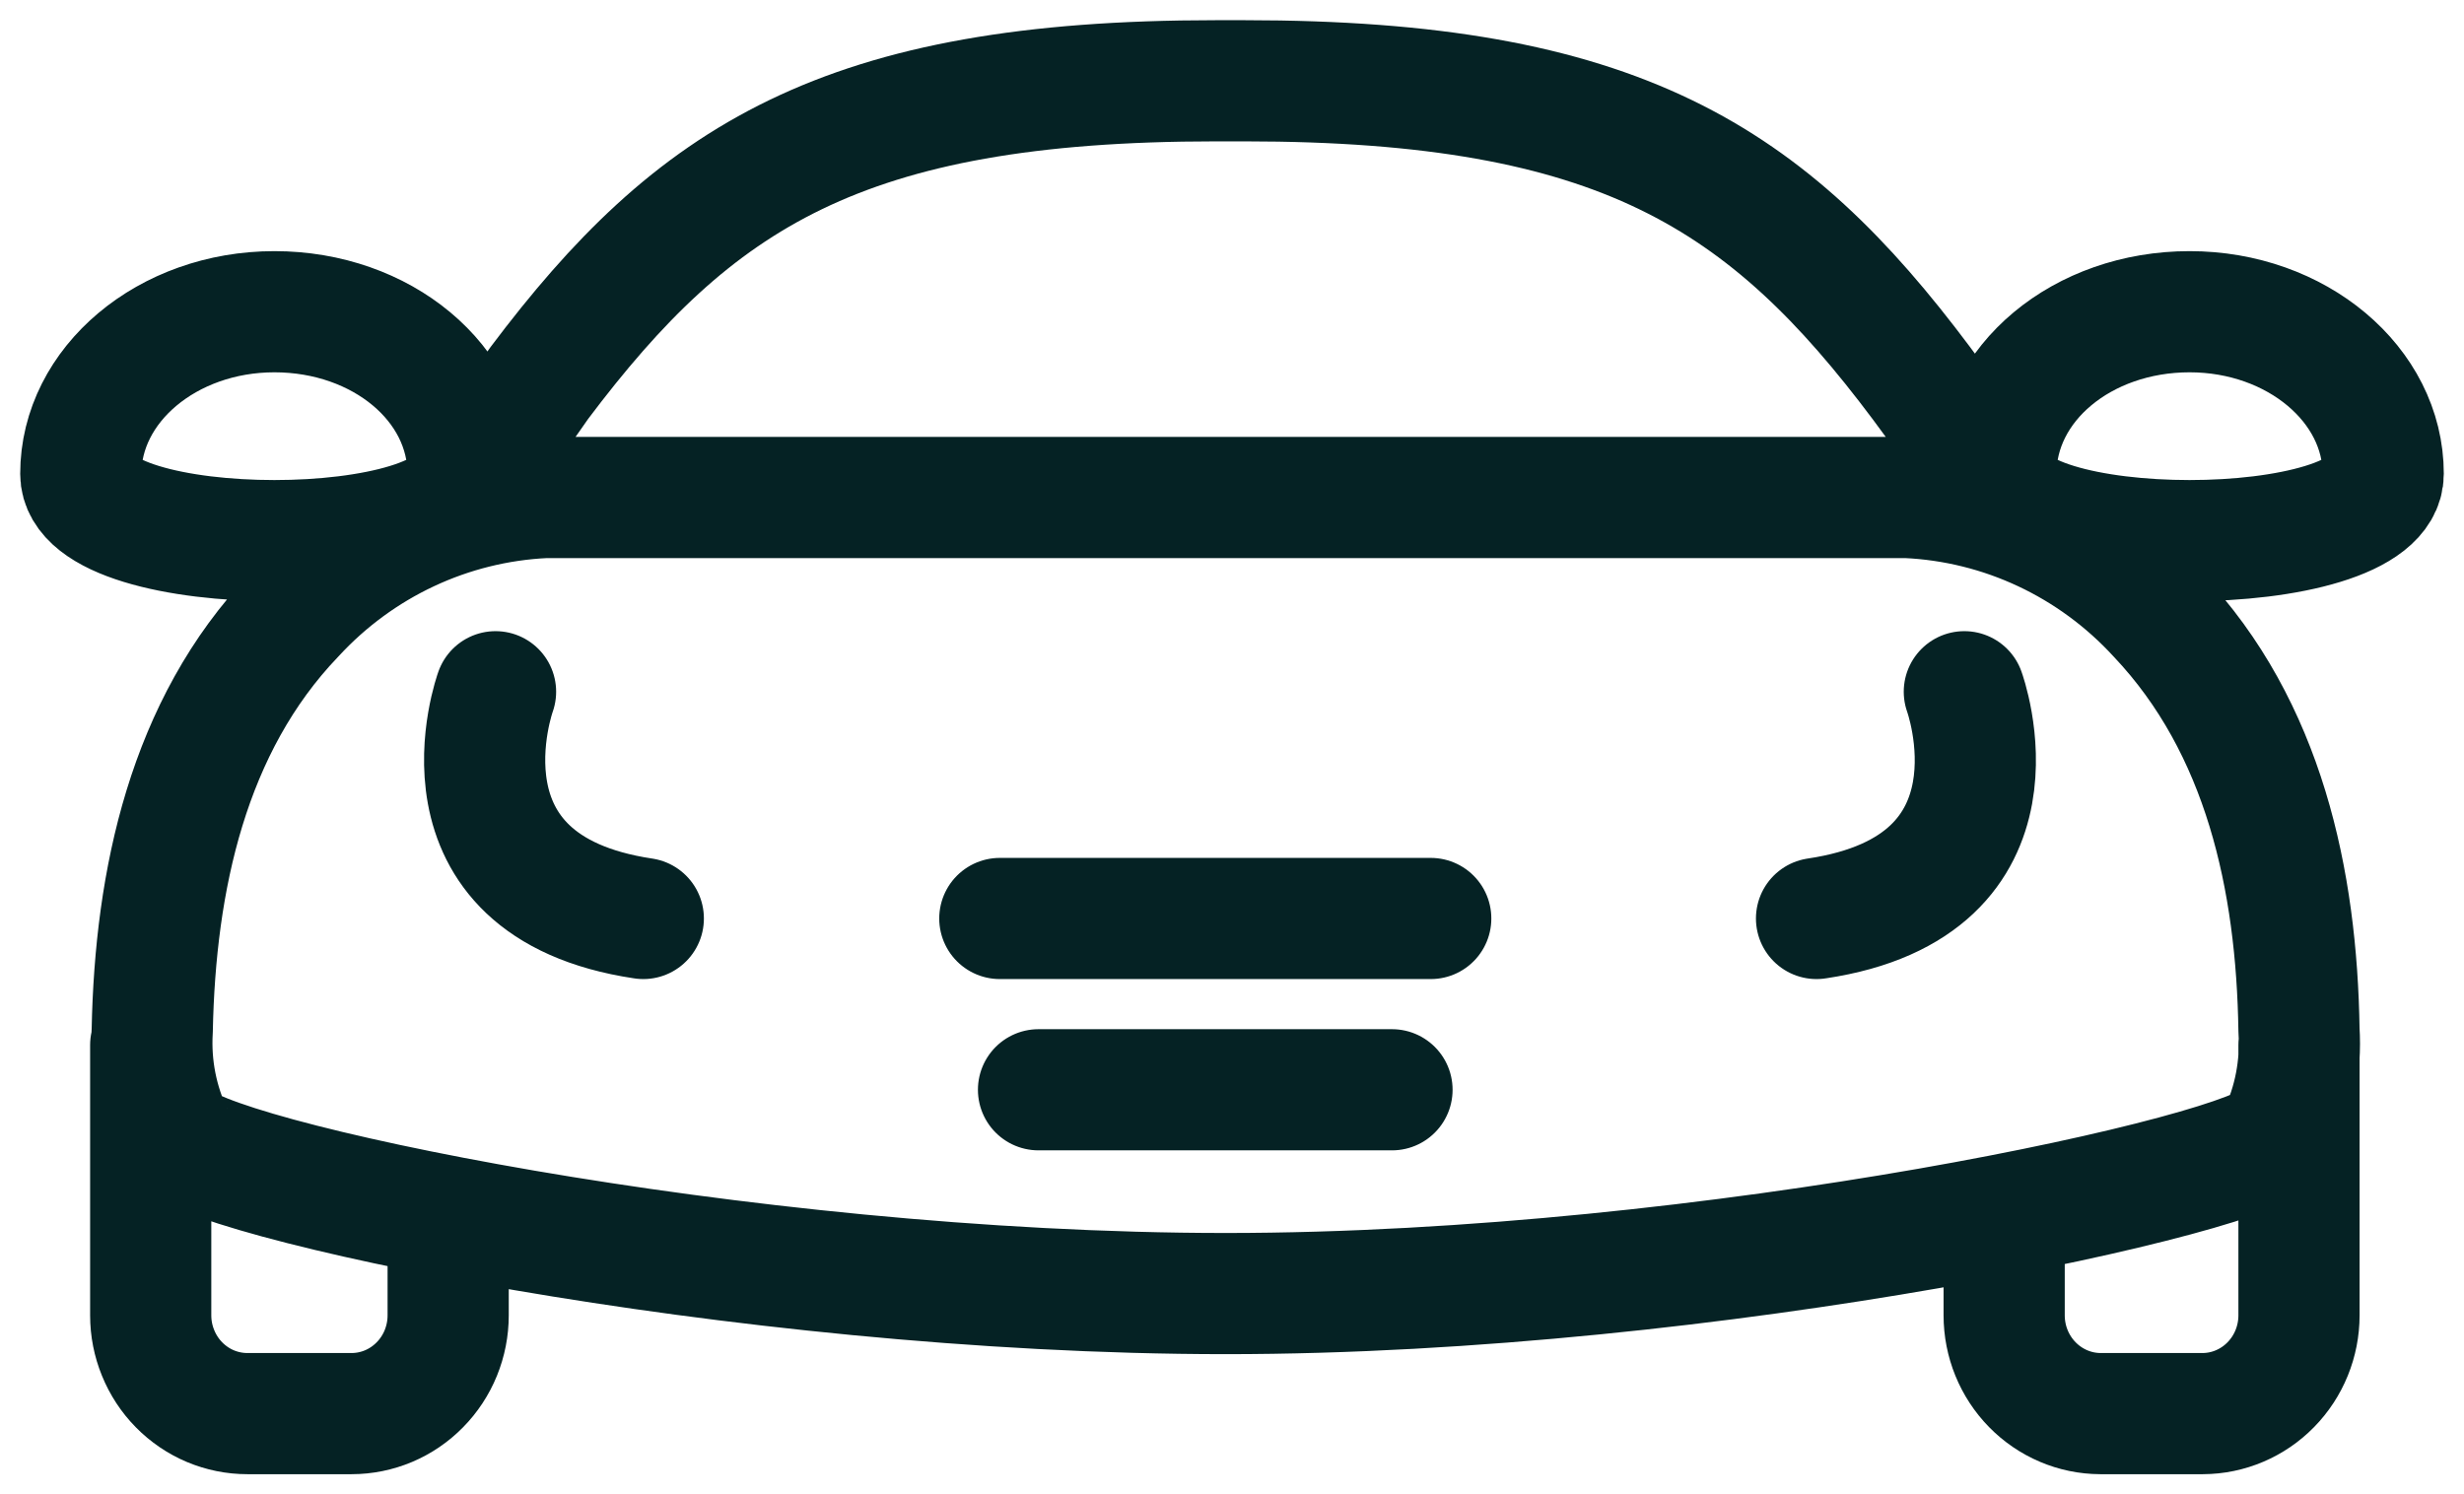 <svg width="61" height="37" viewBox="0 0 61 37" fill="none" xmlns="http://www.w3.org/2000/svg">
<path d="M50.116 12.947L47.568 9.488C43.742 4.376 40.074 2 30.812 2H30.104C20.86 2 17.192 4.376 13.348 9.488L11.045 12.78M11.095 30.314V32.567C11.095 32.887 11.033 33.203 10.913 33.498C10.793 33.793 10.616 34.062 10.394 34.287C10.172 34.513 9.908 34.693 9.618 34.815C9.328 34.937 9.017 35 8.703 35H6.124C5.81 35 5.499 34.937 5.208 34.815C4.918 34.693 4.654 34.513 4.432 34.287C4.21 34.062 4.034 33.793 3.914 33.498C3.793 33.203 3.731 32.887 3.731 32.567V25.874M49.616 30.314V32.567C49.616 33.211 49.867 33.828 50.314 34.284C50.761 34.74 51.367 34.998 51.999 35H54.532C55.164 34.998 55.771 34.74 56.217 34.284C56.664 33.828 56.915 33.211 56.915 32.567V25.874M12.268 17.127C12.268 17.127 10.518 21.936 15.926 22.741M48.63 17.127C48.63 17.127 50.389 21.936 44.971 22.741M24.752 22.741H35.42M25.71 26.982H34.461M11.588 11.732C11.588 13.937 2 13.937 2 11.732C2 9.526 4.141 7.718 6.794 7.718C9.447 7.718 11.588 9.488 11.588 11.732ZM49.411 11.732C49.411 13.937 59 13.937 59 11.732C59 9.526 56.859 7.718 54.206 7.718C51.553 7.718 49.411 9.488 49.411 11.732ZM53.424 15.234C51.806 13.472 49.573 12.425 47.205 12.318H13.497C11.129 12.427 8.897 13.474 7.278 15.234C4.653 17.979 3.843 21.794 3.769 25.505C3.715 26.406 3.892 27.306 4.281 28.118C4.83 29.159 18.244 32.028 30.346 32.028C42.448 32.028 55.928 29.036 56.412 28.118C56.798 27.306 56.971 26.405 56.915 25.505C56.859 21.794 56.049 18.008 53.424 15.234Z" stroke="#052224" stroke-width="3" stroke-linecap="round" stroke-linejoin="round"/>
</svg>
